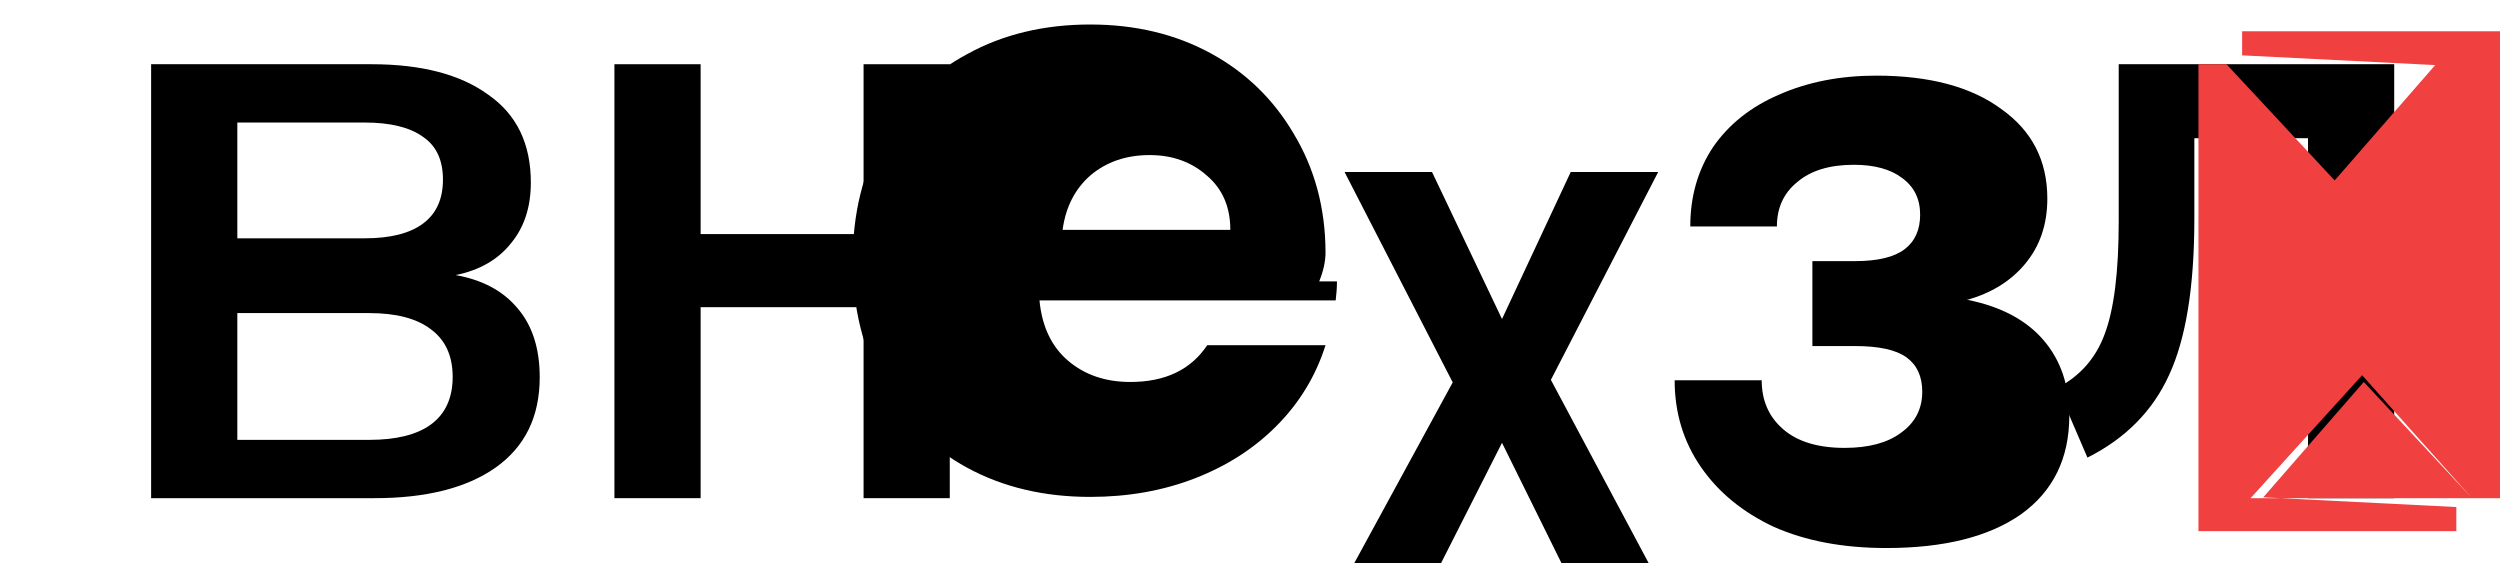 
<svg width="142" height="32" viewBox="0 0 142 32" fill="none" xmlns="http://www.w3.org/2000/svg">
  <path d="M21.104 3.648C23.936 3.648 26.144 4.224 27.728 5.376C29.344 6.496 30.152 8.16 30.152 10.368C30.152 11.776 29.768 12.936 29 13.848C28.264 14.76 27.224 15.352 25.88 15.624C27.4 15.896 28.568 16.52 29.384 17.496C30.232 18.472 30.656 19.784 30.656 21.432C30.656 23.672 29.816 25.384 28.136 26.568C26.488 27.72 24.2 28.296 21.272 28.296H8.584V3.648H21.104ZM20.72 13.536C22.176 13.536 23.28 13.256 24.032 12.696C24.784 12.136 25.16 11.304 25.16 10.2C25.16 9.096 24.784 8.288 24.032 7.776C23.28 7.232 22.176 6.96 20.72 6.96H13.48V13.536H20.72ZM20.984 24.984C22.504 24.984 23.664 24.696 24.464 24.12C25.296 23.512 25.712 22.608 25.712 21.408C25.712 20.208 25.296 19.304 24.464 18.696C23.664 18.088 22.504 17.784 20.984 17.784H13.48V24.984H20.984Z" fill="black"/>
  <path d="M49.051 28.296V17.448H39.795V28.296H34.899V3.648H39.795V13.296H49.051V3.648H53.947V28.296H49.051Z" fill="black"/>
  <path d="M75.939 15.984C75.939 16.32 75.915 16.68 75.867 17.064H59.042C59.187 18.552 59.73 19.696 60.675 20.496C61.618 21.296 62.794 21.696 64.203 21.696C66.186 21.696 67.642 21 68.57 19.608H75.29C74.739 21.352 73.811 22.88 72.507 24.192C71.234 25.472 69.691 26.464 67.874 27.168C66.058 27.872 64.075 28.224 61.922 28.224C59.298 28.224 56.971 27.672 54.938 26.568C52.907 25.464 51.315 23.896 50.163 21.864C49.011 19.832 48.434 17.48 48.434 14.808C48.434 12.136 49.011 9.784 50.163 7.752C51.315 5.72 52.907 4.16 54.938 3.072C56.971 1.952 59.298 1.392 61.922 1.392C64.483 1.392 66.763 1.936 68.763 3.024C70.763 4.112 72.338 5.64 73.49 7.608C74.674 9.576 75.282 11.816 75.29 14.328C75.29 14.84 75.171 15.392 74.93 15.984H75.939ZM69.882 13.056C69.882 11.76 69.442 10.736 68.562 9.984C67.683 9.2 66.594 8.808 65.299 8.808C63.971 8.808 62.85 9.192 61.938 9.96C61.059 10.728 60.531 11.76 60.355 13.056H69.882Z" fill="black"/>
  <path d="M88.09 21.576L94.186 9.768H89.218L85.314 18.12L81.338 9.768H76.37L82.514 21.72L76.37 33H81.338L85.314 25.152L89.194 33H94.186L88.09 21.576Z" fill="black"/>
  <path d="M111.8 17.04C113.672 17.424 115.096 18.184 116.072 19.32C117.048 20.456 117.536 21.888 117.536 23.616C117.536 26.032 116.624 27.896 114.8 29.208C112.976 30.488 110.424 31.128 107.144 31.128C104.696 31.128 102.568 30.728 100.76 29.928C98.984 29.096 97.6 27.96 96.608 26.52C95.616 25.08 95.12 23.44 95.12 21.6H100.064C100.064 22.752 100.472 23.68 101.288 24.384C102.104 25.088 103.264 25.44 104.768 25.44C106.144 25.44 107.216 25.152 107.984 24.576C108.784 24 109.184 23.224 109.184 22.248C109.184 21.384 108.888 20.736 108.296 20.304C107.704 19.872 106.728 19.656 105.368 19.656H102.944V14.832H105.368C106.648 14.832 107.584 14.608 108.176 14.16C108.768 13.712 109.064 13.056 109.064 12.192C109.064 11.296 108.72 10.6 108.032 10.104C107.376 9.608 106.464 9.36 105.296 9.36C103.92 9.36 102.848 9.688 102.08 10.344C101.312 10.968 100.928 11.808 100.928 12.864H96.008C96.008 11.152 96.44 9.648 97.304 8.352C98.2 7.056 99.448 6.064 101.048 5.376C102.68 4.656 104.52 4.296 106.568 4.296C109.592 4.296 111.96 4.928 113.672 6.192C115.416 7.424 116.288 9.12 116.288 11.28C116.288 12.752 115.864 13.992 115.016 15C114.2 15.976 113.096 16.656 111.704 17.04H111.8Z" fill="black"/>
  <path d="M135.991 3.648V28.296H131.095V7.848H124.639V12.432C124.639 16.288 124.159 19.248 123.199 21.312C122.271 23.344 120.727 24.904 118.567 25.992L116.863 22.032C118.159 21.352 119.055 20.328 119.551 18.96C120.079 17.56 120.343 15.432 120.343 12.576V3.648H135.991Z" fill="black"/>
  <path d="M127.832 28.296L134.168 21.312L140.408 28.296H142V1.776H127.352V3.144L138.32 3.696L132.608 10.248L126.464 3.648H124.872V30.168H139.52V28.8L128.552 28.248L134.264 21.696L140.408 28.296H127.832Z" fill="#F04040"/>
</svg>
